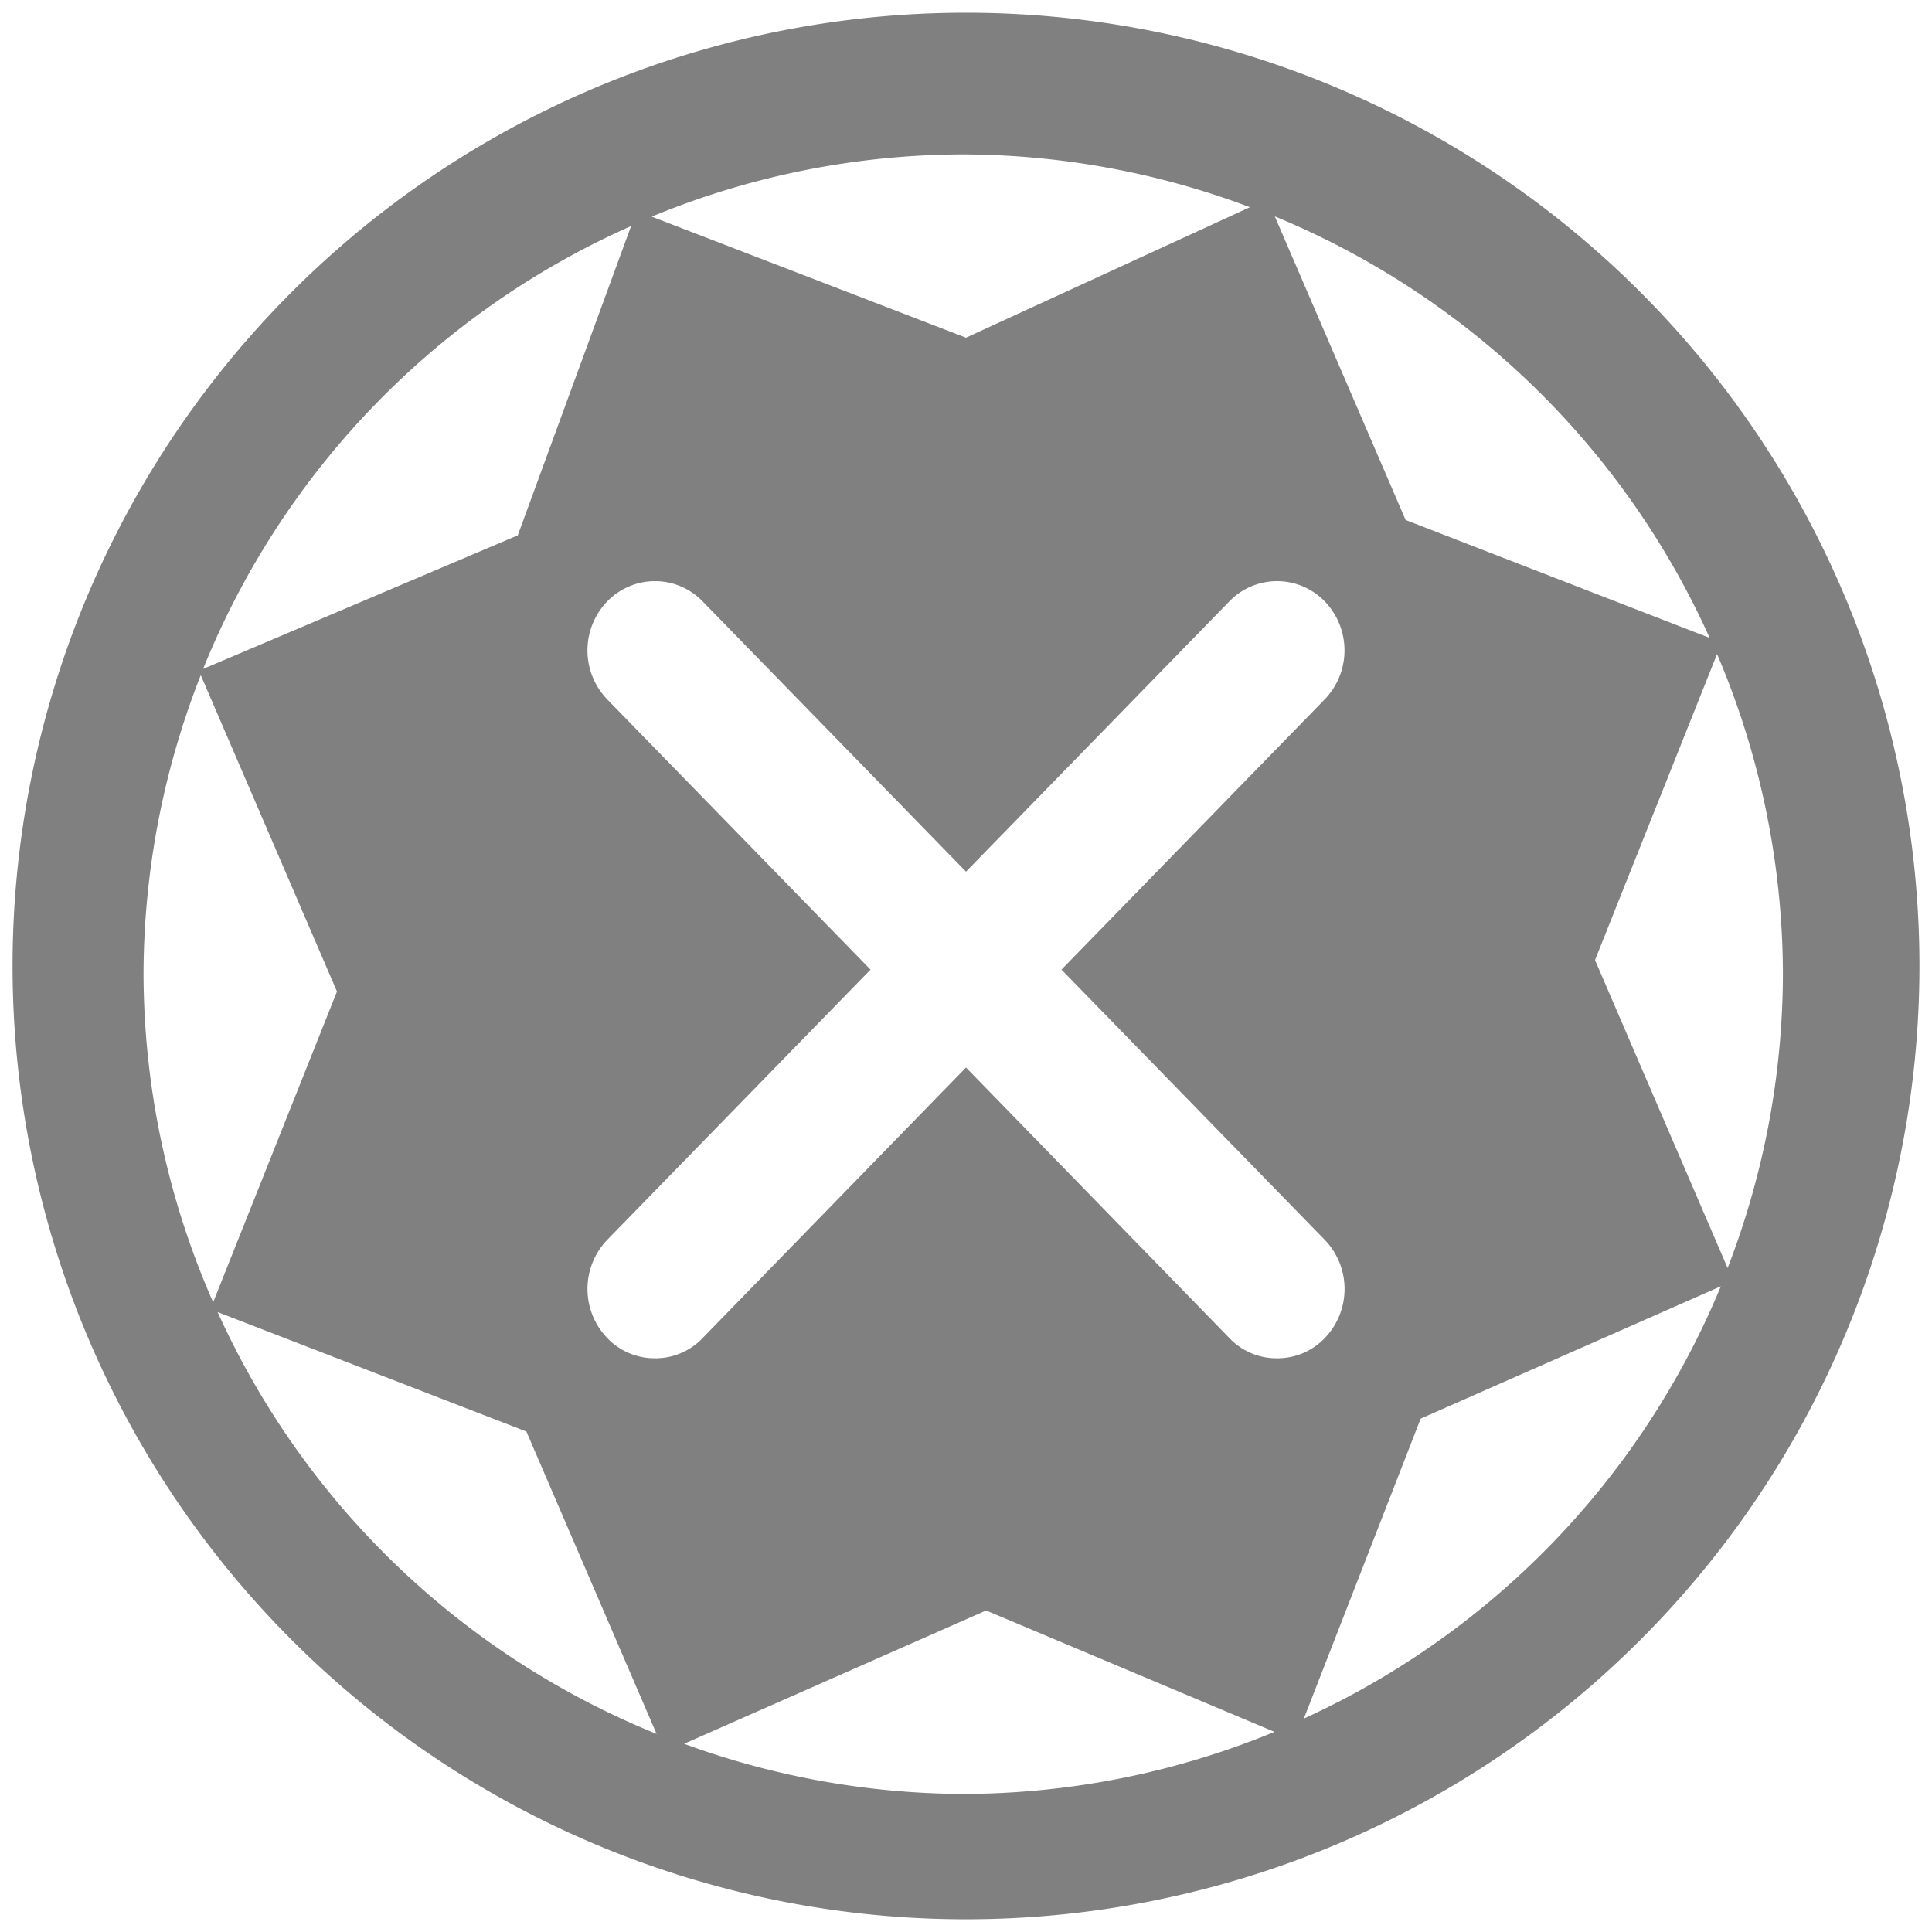 <svg xmlns="http://www.w3.org/2000/svg" width="24" height="24" version="1"><defs><linearGradient id="a"><stop offset="0"/><stop offset="1" stop-opacity="0"/></linearGradient></defs><path d="M12 .158A11.843 11.843 0 0 0 .156 12.002 11.843 11.843 0 0 0 12 23.842a11.843 11.843 0 0 0 11.844-11.84A11.843 11.843 0 0 0 12 .158zm-.033 1.76a10.182 10.182 0 0 1 3.56.656L12 4.195 8.096 2.691a10.182 10.182 0 0 1 3.87-.773zm3.869.77a10.182 10.182 0 0 1 5.402 5.236l-3.777-1.465zm-7.996.119L6.432 6.65 2.523 8.31A10.182 10.182 0 0 1 7.84 2.808zm.297 4.412c.214 0 .428.084.592.252L12 10.828l3.271-3.357a.824.824 0 0 1 1.186 0 .877.877 0 0 1 0 1.216l-3.271 3.358 3.271 3.357a.88.88 0 0 1 0 1.22.81.81 0 0 1-.594.251.806.806 0 0 1-.592-.252L12 13.261l-3.271 3.36a.806.806 0 0 1-.592.252.81.81 0 0 1-.594-.252.88.88 0 0 1 0-1.219l3.271-3.357-3.271-3.357a.877.877 0 0 1 0-1.217.827.827 0 0 1 .594-.252zm13.193.906a10.182 10.182 0 0 1 .818 3.977 10.182 10.182 0 0 1-.687 3.65l-1.647-3.826zm-18.836.262l1.692 3.93-1.538 3.86a10.182 10.182 0 0 1-.865-4.075 10.182 10.182 0 0 1 .711-3.715zm18.883 7.592a10.182 10.182 0 0 1-5.18 5.37l1.451-3.726zm-18.674.32l3.836 1.484 1.617 3.756a10.182 10.182 0 0 1-5.453-5.24zm9.547 3.707l3.582 1.508a10.182 10.182 0 0 1-3.865.771 10.182 10.182 0 0 1-3.469-.623z" fill="gray"/></svg>